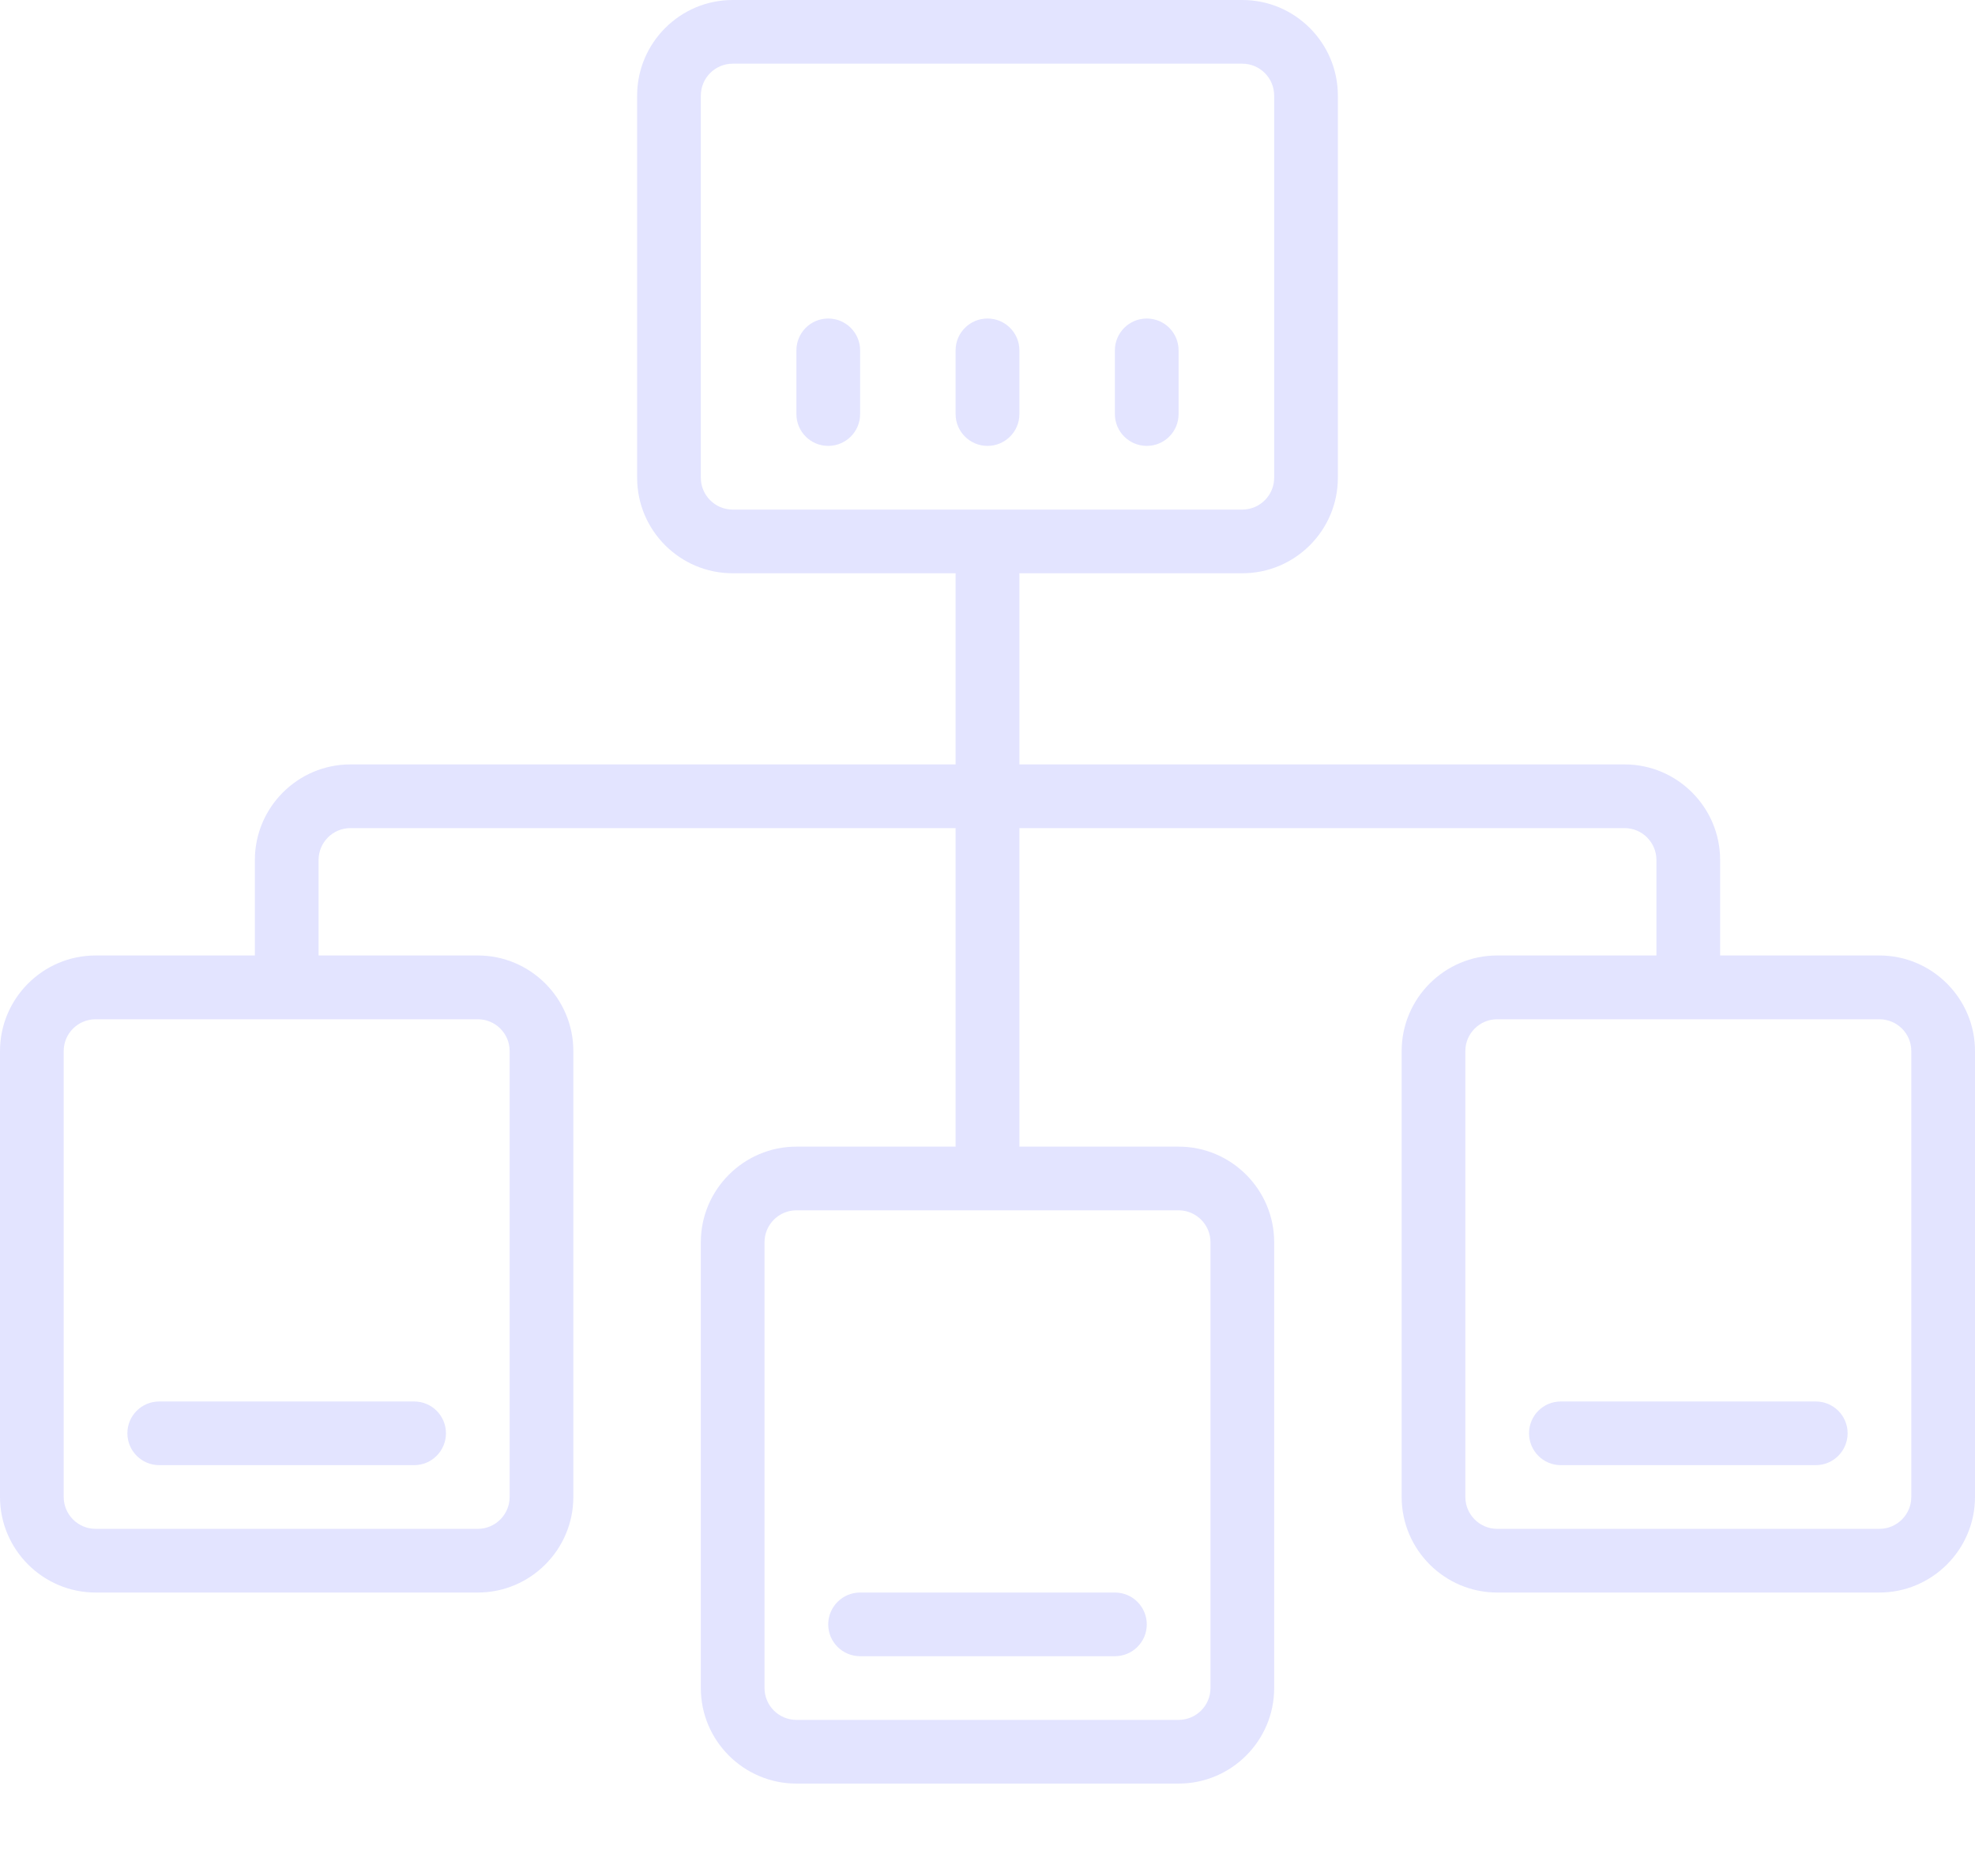 <svg width="20" height="19" viewBox="0 0 20 19" fill="none" xmlns="http://www.w3.org/2000/svg">
<path d="M7.419 0C6.886 0 6.452 0.435 6.452 0.968V4.839C6.452 5.372 6.886 5.806 7.419 5.806H9.677V7.742H3.548C3.015 7.742 2.581 8.177 2.581 8.71V9.677H0.968C0.435 9.677 0 10.112 0 10.645V15.161C0 15.694 0.435 16.129 0.968 16.129H4.839C5.372 16.129 5.806 15.694 5.806 15.161V10.645C5.806 10.112 5.372 9.677 4.839 9.677H3.226V8.71C3.226 8.532 3.371 8.387 3.548 8.387H9.677V11.613H8.065C7.532 11.613 7.097 12.048 7.097 12.581V17.097C7.097 17.63 7.532 18.064 8.065 18.064H11.935C12.469 18.064 12.903 17.63 12.903 17.097V12.581C12.903 12.048 12.469 11.613 11.935 11.613H10.323V8.387H16.452C16.629 8.387 16.774 8.532 16.774 8.71V9.677H15.161C14.628 9.677 14.194 10.112 14.194 10.645V15.161C14.194 15.694 14.628 16.129 15.161 16.129H19.032C19.565 16.129 20 15.694 20 15.161V10.645C20 10.112 19.565 9.677 19.032 9.677H17.419V8.71C17.419 8.177 16.985 7.742 16.452 7.742H10.323V5.806H12.581C13.114 5.806 13.548 5.372 13.548 4.839V0.968C13.548 0.435 13.114 0 12.581 0H7.419ZM7.419 0.645H12.581C12.758 0.645 12.903 0.79 12.903 0.968V4.839C12.903 5.016 12.758 5.161 12.581 5.161H7.419C7.242 5.161 7.097 5.016 7.097 4.839V0.968C7.097 0.79 7.242 0.645 7.419 0.645ZM8.387 3.226C8.208 3.226 8.065 3.371 8.065 3.548V4.194C8.065 4.371 8.208 4.516 8.387 4.516C8.566 4.516 8.71 4.371 8.71 4.194V3.548C8.71 3.371 8.566 3.226 8.387 3.226ZM10 3.226C9.821 3.226 9.677 3.371 9.677 3.548V4.194C9.677 4.371 9.821 4.516 10 4.516C10.179 4.516 10.323 4.371 10.323 4.194V3.548C10.323 3.371 10.179 3.226 10 3.226ZM11.613 3.226C11.434 3.226 11.29 3.371 11.29 3.548V4.194C11.29 4.371 11.434 4.516 11.613 4.516C11.792 4.516 11.935 4.371 11.935 4.194V3.548C11.935 3.371 11.792 3.226 11.613 3.226ZM0.968 10.323H4.839C5.016 10.323 5.161 10.467 5.161 10.645V15.161C5.161 15.339 5.016 15.484 4.839 15.484H0.968C0.79 15.484 0.645 15.339 0.645 15.161V10.645C0.645 10.467 0.79 10.323 0.968 10.323ZM15.161 10.323H19.032C19.21 10.323 19.355 10.467 19.355 10.645V15.161C19.355 15.339 19.21 15.484 19.032 15.484H15.161C14.984 15.484 14.839 15.339 14.839 15.161V10.645C14.839 10.467 14.984 10.323 15.161 10.323ZM8.065 12.258H11.935C12.113 12.258 12.258 12.403 12.258 12.581V17.097C12.258 17.274 12.113 17.419 11.935 17.419H8.065C7.887 17.419 7.742 17.274 7.742 17.097V12.581C7.742 12.403 7.887 12.258 8.065 12.258ZM1.613 14.194C1.434 14.194 1.29 14.338 1.29 14.516C1.29 14.694 1.434 14.839 1.613 14.839H4.194C4.372 14.839 4.516 14.694 4.516 14.516C4.516 14.338 4.372 14.194 4.194 14.194H1.613ZM15.806 14.194C15.627 14.194 15.484 14.338 15.484 14.516C15.484 14.694 15.627 14.839 15.806 14.839H18.387C18.566 14.839 18.71 14.694 18.71 14.516C18.71 14.338 18.566 14.194 18.387 14.194H15.806ZM8.71 16.129C8.531 16.129 8.387 16.274 8.387 16.452C8.387 16.629 8.531 16.774 8.71 16.774H11.29C11.469 16.774 11.613 16.629 11.613 16.452C11.613 16.274 11.469 16.129 11.29 16.129H8.71Z" fill="#E3E4FF"/>
</svg>
